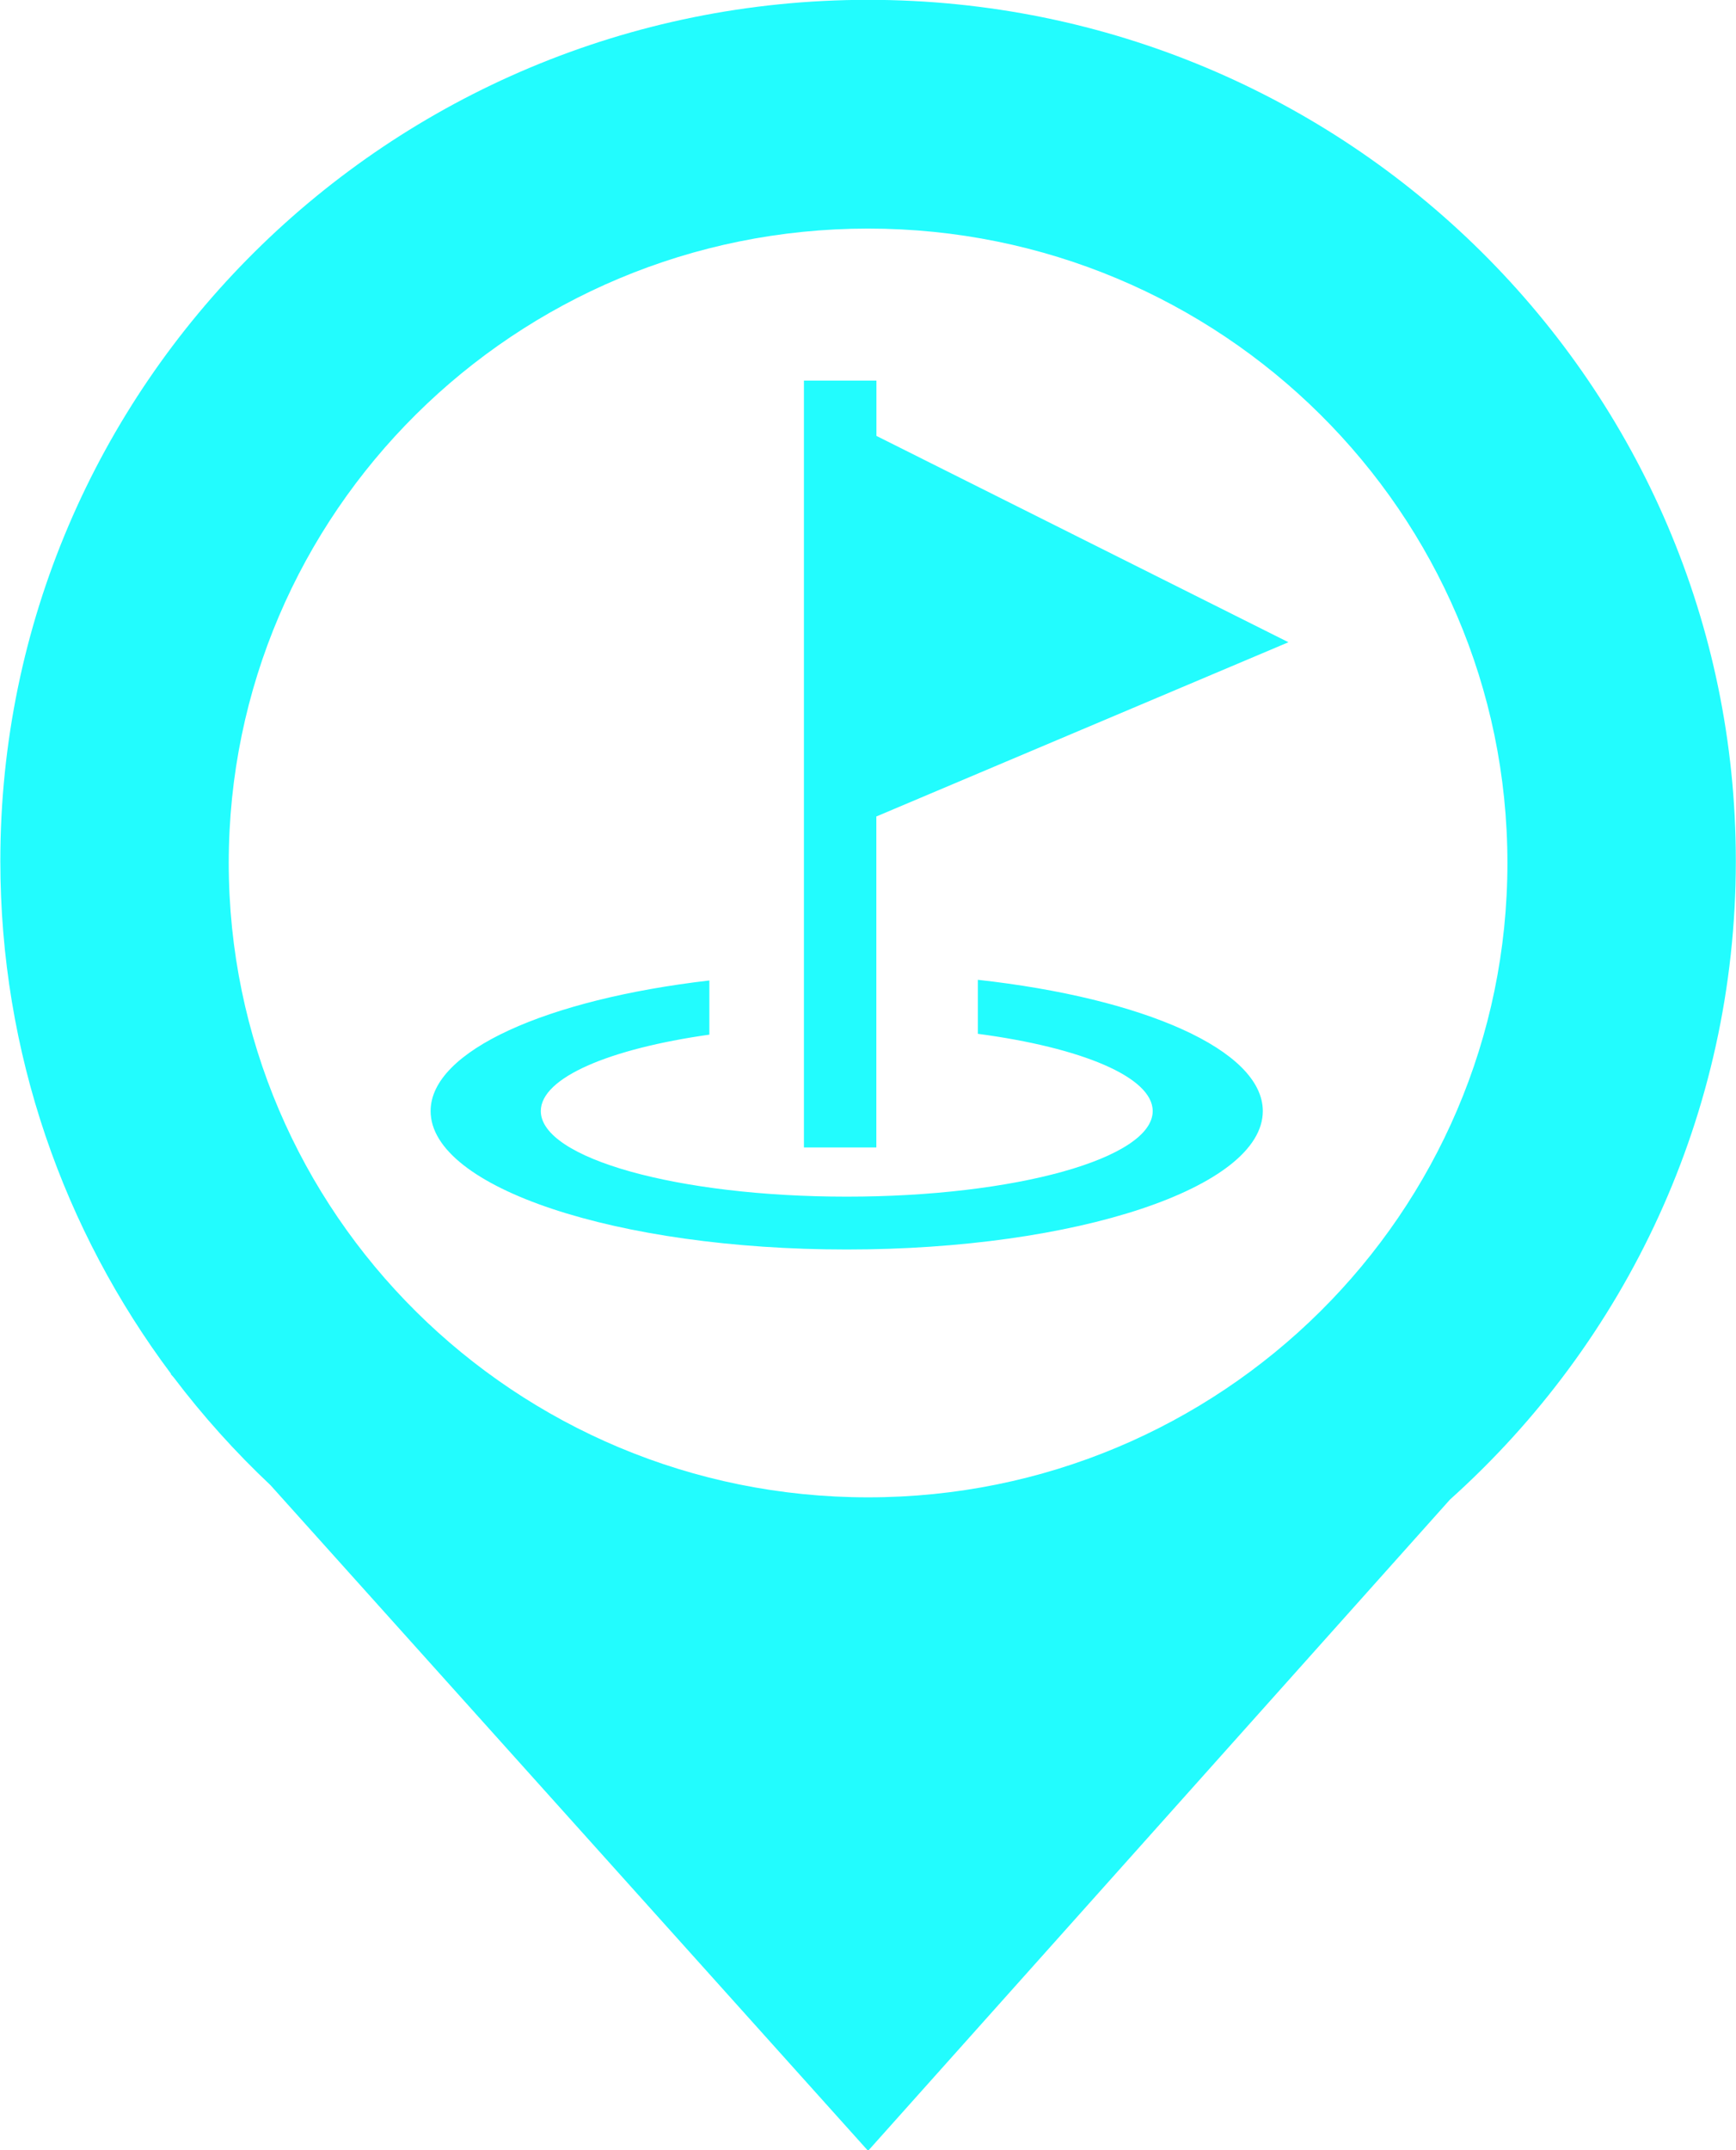 <svg 
 xmlns="http://www.w3.org/2000/svg"
 xmlns:xlink="http://www.w3.org/1999/xlink"
 width="21px" height="26px">
<path fill-rule="evenodd"  fill="rgb(34, 252, 254)"
 d="M17.540,18.133 L10.501,26.008 L3.273,17.960 C2.847,17.559 2.455,17.123 2.102,16.657 L2.064,16.614 L2.070,16.614 C0.772,14.881 0.004,12.735 0.004,10.410 C0.004,4.660 4.704,-0.002 10.501,-0.002 C16.298,-0.002 20.998,4.660 20.998,10.410 C20.998,13.473 19.664,16.228 17.540,18.133 ZM10.501,2.764 C6.230,2.764 2.767,6.199 2.767,10.435 C2.767,14.672 6.230,18.106 10.501,18.106 C14.772,18.106 18.235,14.672 18.235,10.435 C18.235,6.199 14.772,2.764 10.501,2.764 ZM10.601,13.875 L9.725,13.875 L9.725,4.602 L10.602,4.602 L10.602,5.271 L15.586,7.766 L10.601,9.873 L10.601,13.875 ZM6.542,13.435 C6.542,14.006 8.199,14.470 10.243,14.470 C12.286,14.470 13.944,14.006 13.944,13.435 C13.944,13.023 13.080,12.667 11.829,12.501 L11.829,11.848 C13.831,12.069 15.275,12.696 15.276,13.435 C15.276,14.360 13.023,15.109 10.243,15.109 C7.462,15.109 5.209,14.360 5.209,13.435 C5.209,12.706 6.617,12.084 8.581,11.856 L8.581,12.511 C7.372,12.682 6.542,13.031 6.542,13.435 Z"/>
</svg>
